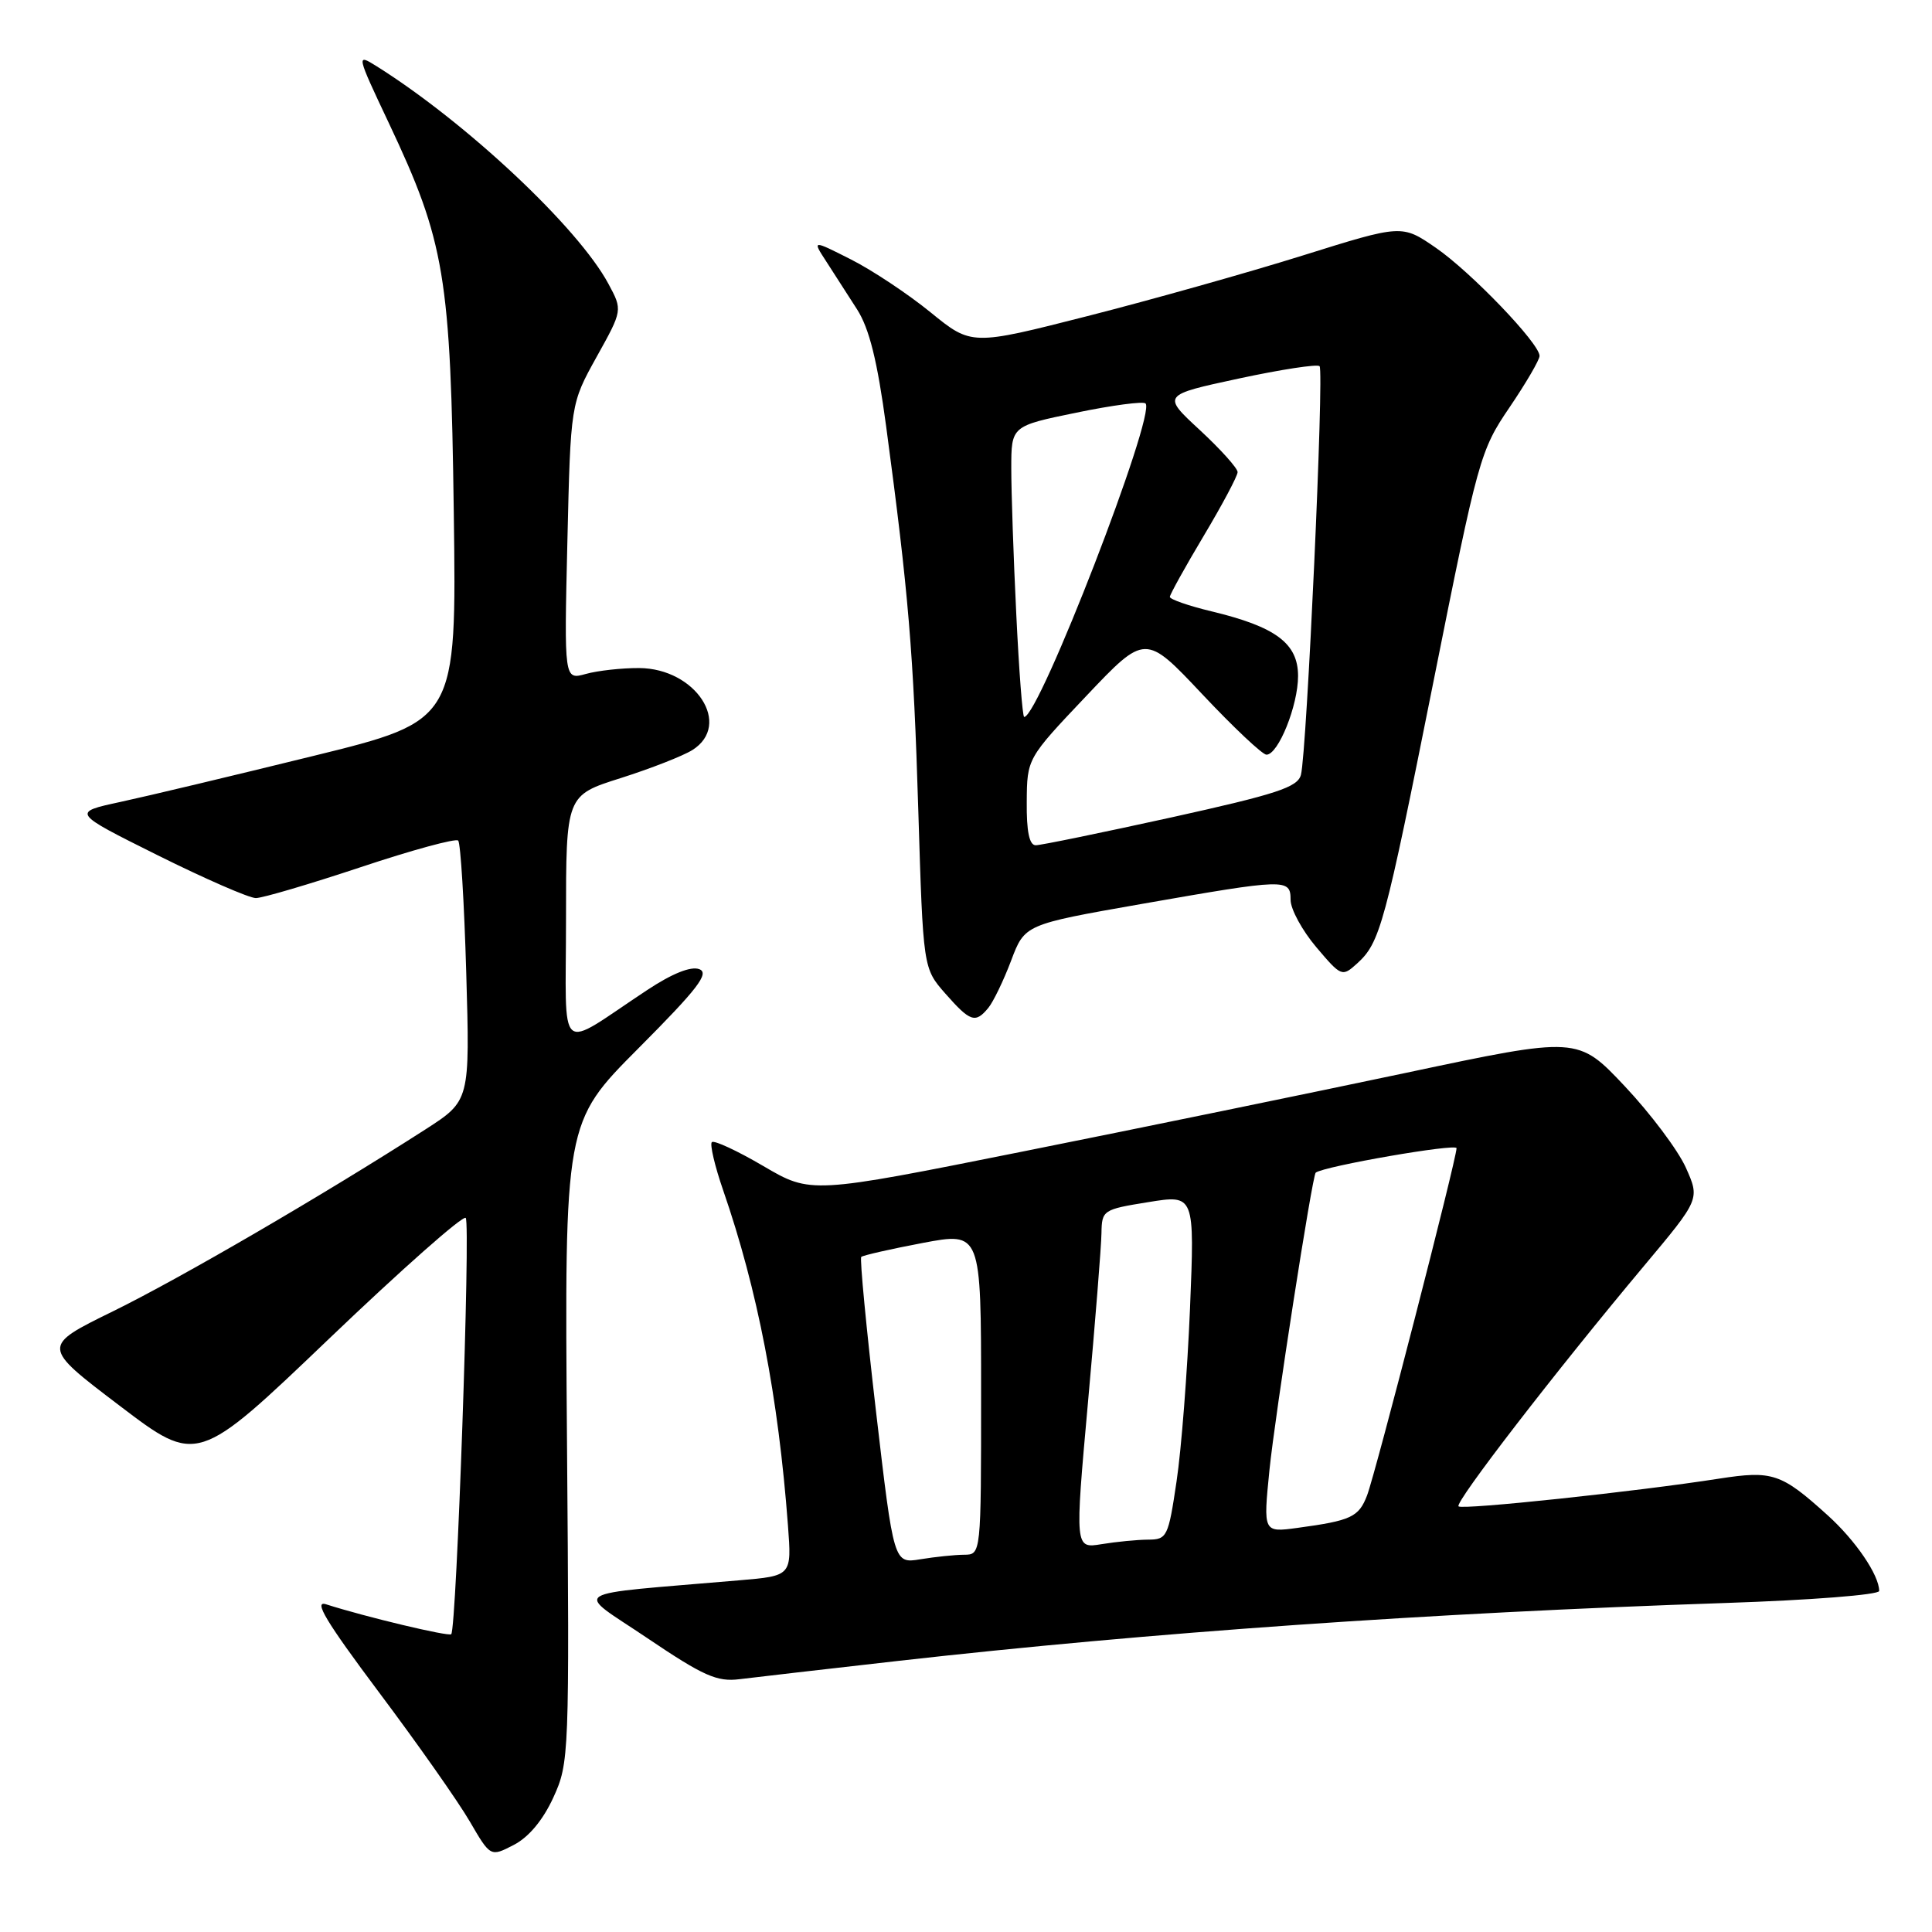 <?xml version="1.0" encoding="UTF-8" standalone="no"?>
<!DOCTYPE svg PUBLIC "-//W3C//DTD SVG 1.1//EN" "http://www.w3.org/Graphics/SVG/1.1/DTD/svg11.dtd" >
<svg xmlns="http://www.w3.org/2000/svg" xmlns:xlink="http://www.w3.org/1999/xlink" version="1.1" viewBox="0 0 256 256">
 <g >
 <path fill="currentColor"
d=" M 73.32 238.18 C 75.42 233.59 75.46 232.69 75.13 191.12 C 74.80 148.74 74.80 148.74 84.59 138.91 C 92.47 131.00 94.04 128.95 92.66 128.42 C 91.55 128.00 89.07 128.99 85.72 131.21 C 73.62 139.20 75.00 140.41 75.00 121.81 C 75.00 105.39 75.00 105.39 82.25 103.10 C 86.24 101.83 90.51 100.16 91.75 99.38 C 97.05 96.03 92.20 88.57 84.70 88.52 C 82.39 88.51 79.21 88.86 77.63 89.30 C 74.75 90.10 74.75 90.10 75.18 71.80 C 75.61 53.50 75.61 53.50 79.05 47.30 C 82.50 41.10 82.50 41.10 80.62 37.61 C 76.61 30.13 61.73 16.18 49.83 8.73 C 47.21 7.09 47.24 7.25 51.51 16.28 C 58.96 32.06 59.71 36.56 60.13 68.00 C 60.50 95.50 60.50 95.50 41.50 100.17 C 31.05 102.74 19.58 105.48 16.00 106.25 C 9.50 107.65 9.50 107.65 20.90 113.33 C 27.17 116.45 33.02 119.00 33.90 119.00 C 34.78 119.00 41.04 117.15 47.81 114.90 C 54.58 112.64 60.39 111.06 60.71 111.38 C 61.03 111.70 61.51 119.59 61.78 128.91 C 62.27 145.85 62.27 145.85 56.39 149.64 C 42.83 158.35 23.87 169.39 15.00 173.74 C 5.49 178.40 5.49 178.40 15.82 186.24 C 26.14 194.09 26.14 194.09 43.59 177.40 C 53.19 168.22 61.34 161.01 61.71 161.38 C 62.37 162.04 60.50 215.83 59.79 216.54 C 59.45 216.88 48.39 214.24 43.21 212.58 C 41.49 212.02 43.21 214.88 50.21 224.23 C 55.32 231.04 60.73 238.74 62.24 241.34 C 64.99 246.06 64.99 246.06 68.08 244.46 C 70.06 243.44 71.95 241.17 73.32 238.18 Z  M 119.00 220.08 C 152.61 216.29 189.26 213.73 228.75 212.40 C 239.89 212.03 249.00 211.32 249.00 210.81 C 249.00 208.71 245.87 204.11 242.15 200.76 C 236.01 195.21 234.87 194.83 227.77 195.93 C 216.69 197.66 193.76 200.09 193.26 199.60 C 192.74 199.07 206.11 181.74 217.88 167.69 C 225.25 158.89 225.25 158.89 223.38 154.71 C 222.34 152.40 218.70 147.55 215.29 143.93 C 209.07 137.33 209.07 137.33 186.29 142.16 C 173.75 144.81 150.89 149.51 135.48 152.59 C 107.45 158.20 107.45 158.20 101.15 154.51 C 97.69 152.48 94.61 151.05 94.32 151.34 C 94.04 151.63 94.71 154.50 95.82 157.71 C 100.39 170.93 103.13 185.07 104.41 202.15 C 104.91 208.81 104.91 208.81 97.95 209.40 C 74.61 211.41 76.05 210.50 85.79 217.07 C 93.21 222.08 95.02 222.88 98.00 222.50 C 99.92 222.26 109.38 221.17 119.00 220.08 Z  M 130.95 133.56 C 131.61 132.76 132.97 129.95 133.97 127.31 C 135.78 122.50 135.78 122.50 151.14 119.80 C 170.51 116.41 171.00 116.39 171.01 119.25 C 171.02 120.49 172.55 123.30 174.41 125.50 C 177.72 129.41 177.84 129.46 179.81 127.68 C 182.88 124.89 183.46 122.74 189.97 90.17 C 195.86 60.70 196.14 59.68 200.02 53.98 C 202.21 50.75 204.00 47.68 204.00 47.16 C 204.00 45.51 194.91 36.04 190.25 32.83 C 185.76 29.74 185.76 29.74 172.63 33.85 C 165.41 36.11 152.58 39.72 144.11 41.88 C 128.73 45.80 128.73 45.80 123.31 41.39 C 120.34 38.97 115.59 35.81 112.76 34.38 C 107.62 31.78 107.62 31.78 109.48 34.64 C 110.50 36.21 112.34 39.08 113.57 41.00 C 115.19 43.54 116.25 47.81 117.42 56.50 C 120.39 78.64 121.04 86.39 121.68 107.40 C 122.32 128.30 122.32 128.30 125.26 131.65 C 128.56 135.40 129.24 135.63 130.95 133.56 Z  M 116.08 187.06 C 114.79 175.99 113.91 166.76 114.12 166.55 C 114.33 166.34 117.99 165.51 122.25 164.70 C 130.00 163.24 130.00 163.24 130.00 184.62 C 130.00 206.00 130.00 206.00 127.75 206.01 C 126.51 206.02 123.91 206.29 121.96 206.61 C 118.43 207.19 118.43 207.19 116.08 187.06 Z  M 144.16 185.85 C 145.12 175.21 145.93 165.10 145.95 163.39 C 146.00 160.36 146.16 160.25 152.15 159.29 C 158.30 158.29 158.30 158.29 157.68 173.43 C 157.33 181.76 156.54 192.04 155.90 196.29 C 154.81 203.65 154.64 204.00 152.13 204.01 C 150.68 204.02 147.91 204.29 145.96 204.61 C 142.42 205.19 142.42 205.19 144.16 185.85 Z  M 168.21 194.78 C 168.94 187.57 173.89 155.71 174.34 155.38 C 175.48 154.52 193.00 151.48 193.00 152.14 C 193.00 153.58 182.27 195.23 181.14 198.16 C 180.04 201.02 179.03 201.49 171.94 202.45 C 167.38 203.07 167.38 203.07 168.21 194.78 Z  M 136.05 106.25 C 136.09 100.50 136.09 100.50 143.93 92.23 C 151.76 83.97 151.76 83.97 159.30 91.98 C 163.45 96.39 167.28 100.00 167.81 100.00 C 169.38 100.00 172.00 93.48 172.00 89.58 C 172.00 85.25 169.06 83.05 160.50 81.00 C 157.47 80.27 155.01 79.41 155.01 79.09 C 155.02 78.77 157.04 75.12 159.50 71.00 C 161.96 66.88 163.98 63.08 163.99 62.56 C 163.99 62.04 161.74 59.54 158.99 56.99 C 153.97 52.35 153.97 52.35 164.14 50.16 C 169.73 48.96 174.55 48.22 174.85 48.52 C 175.47 49.13 173.16 99.68 172.38 102.67 C 171.94 104.32 169.19 105.22 155.17 108.32 C 145.98 110.34 137.92 112.00 137.24 112.00 C 136.39 112.00 136.01 110.17 136.05 106.25 Z  M 134.66 81.34 C 134.29 73.83 134.00 65.16 134.00 62.07 C 134.00 56.45 134.00 56.45 142.62 54.68 C 147.36 53.70 151.49 53.15 151.79 53.46 C 153.21 54.88 137.69 95.00 135.71 95.00 C 135.49 95.00 135.02 88.85 134.66 81.34 Z "/>
</g>
</svg>